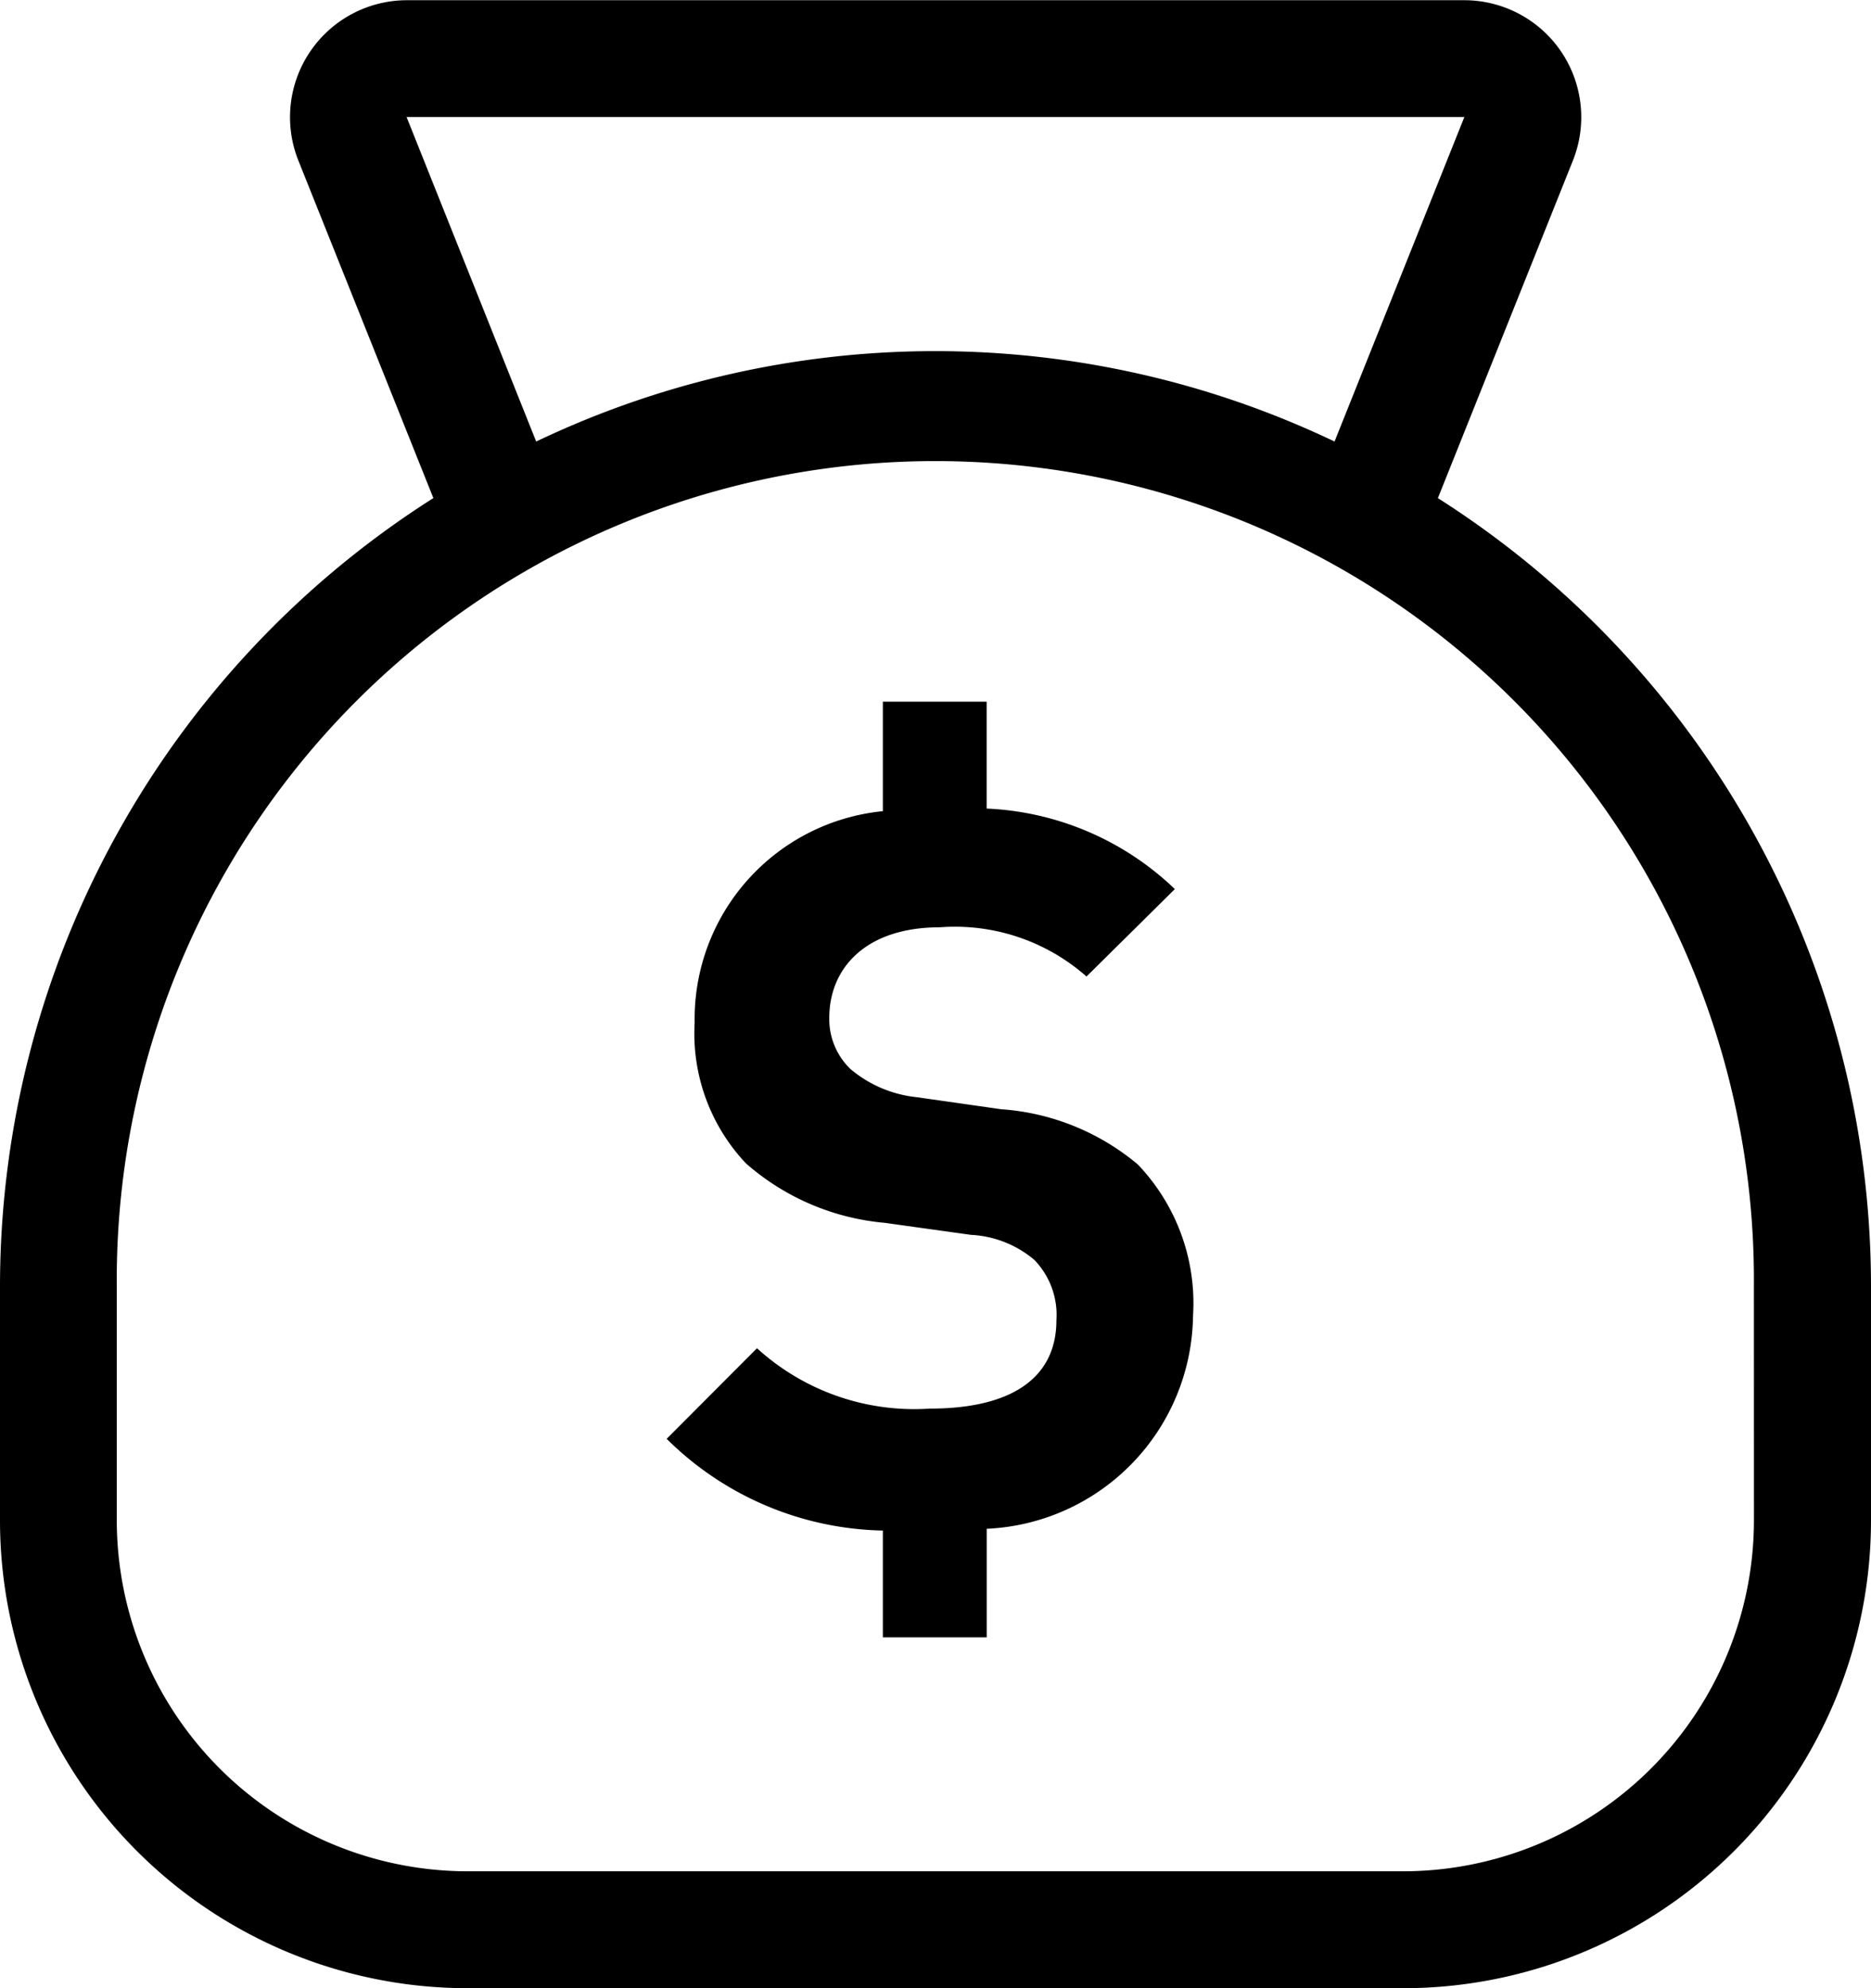 <svg xmlns="http://www.w3.org/2000/svg" width="33.883" height="36" viewBox="0 0 33.883 36">
  <path id="noun-asset-1923555" d="M189.372,79.024l2.446-6.115a2.118,2.118,0,0,0-1.966-2.9H170.7a2.118,2.118,0,0,0-1.966,2.9l2.446,6.115A16.915,16.915,0,0,0,163.332,93.3v4.235h0a8.472,8.472,0,0,0,8.471,8.471h16.941a8.472,8.472,0,0,0,8.471-8.471V93.3a16.915,16.915,0,0,0-7.843-14.275Zm-18.677-6.9h19.156L187.5,78a16.779,16.779,0,0,0-14.458,0Zm24.4,25.412a6.359,6.359,0,0,1-6.353,6.353H171.8a6.359,6.359,0,0,1-6.353-6.353V93.3a14.824,14.824,0,1,1,29.647,0Zm-13.894.151v1.966H179.32V97.719h0a5.709,5.709,0,0,1-3.915-1.661l1.636-1.64h0a4.227,4.227,0,0,0,3.129,1.093c1.494,0,2.293-.564,2.293-1.6a1.431,1.431,0,0,0-.4-1.093,1.924,1.924,0,0,0-1.147-.453l-1.564-.218a4.395,4.395,0,0,1-2.511-1.076,3.422,3.422,0,0,1-.929-2.547,3.782,3.782,0,0,1,3.408-3.831V82.711H181.2v1.935h0a5.249,5.249,0,0,1,3.408,1.458l-1.6,1.583h0a3.6,3.6,0,0,0-2.658-.891c-1.347,0-2,.747-2,1.638a1.254,1.254,0,0,0,.382.927,2.212,2.212,0,0,0,1.2.511l1.529.218a4.316,4.316,0,0,1,2.476,1,3.639,3.639,0,0,1,1,2.747,3.91,3.91,0,0,1-3.737,3.85Z" transform="translate(-163.332 -70.005)"/>
</svg>

